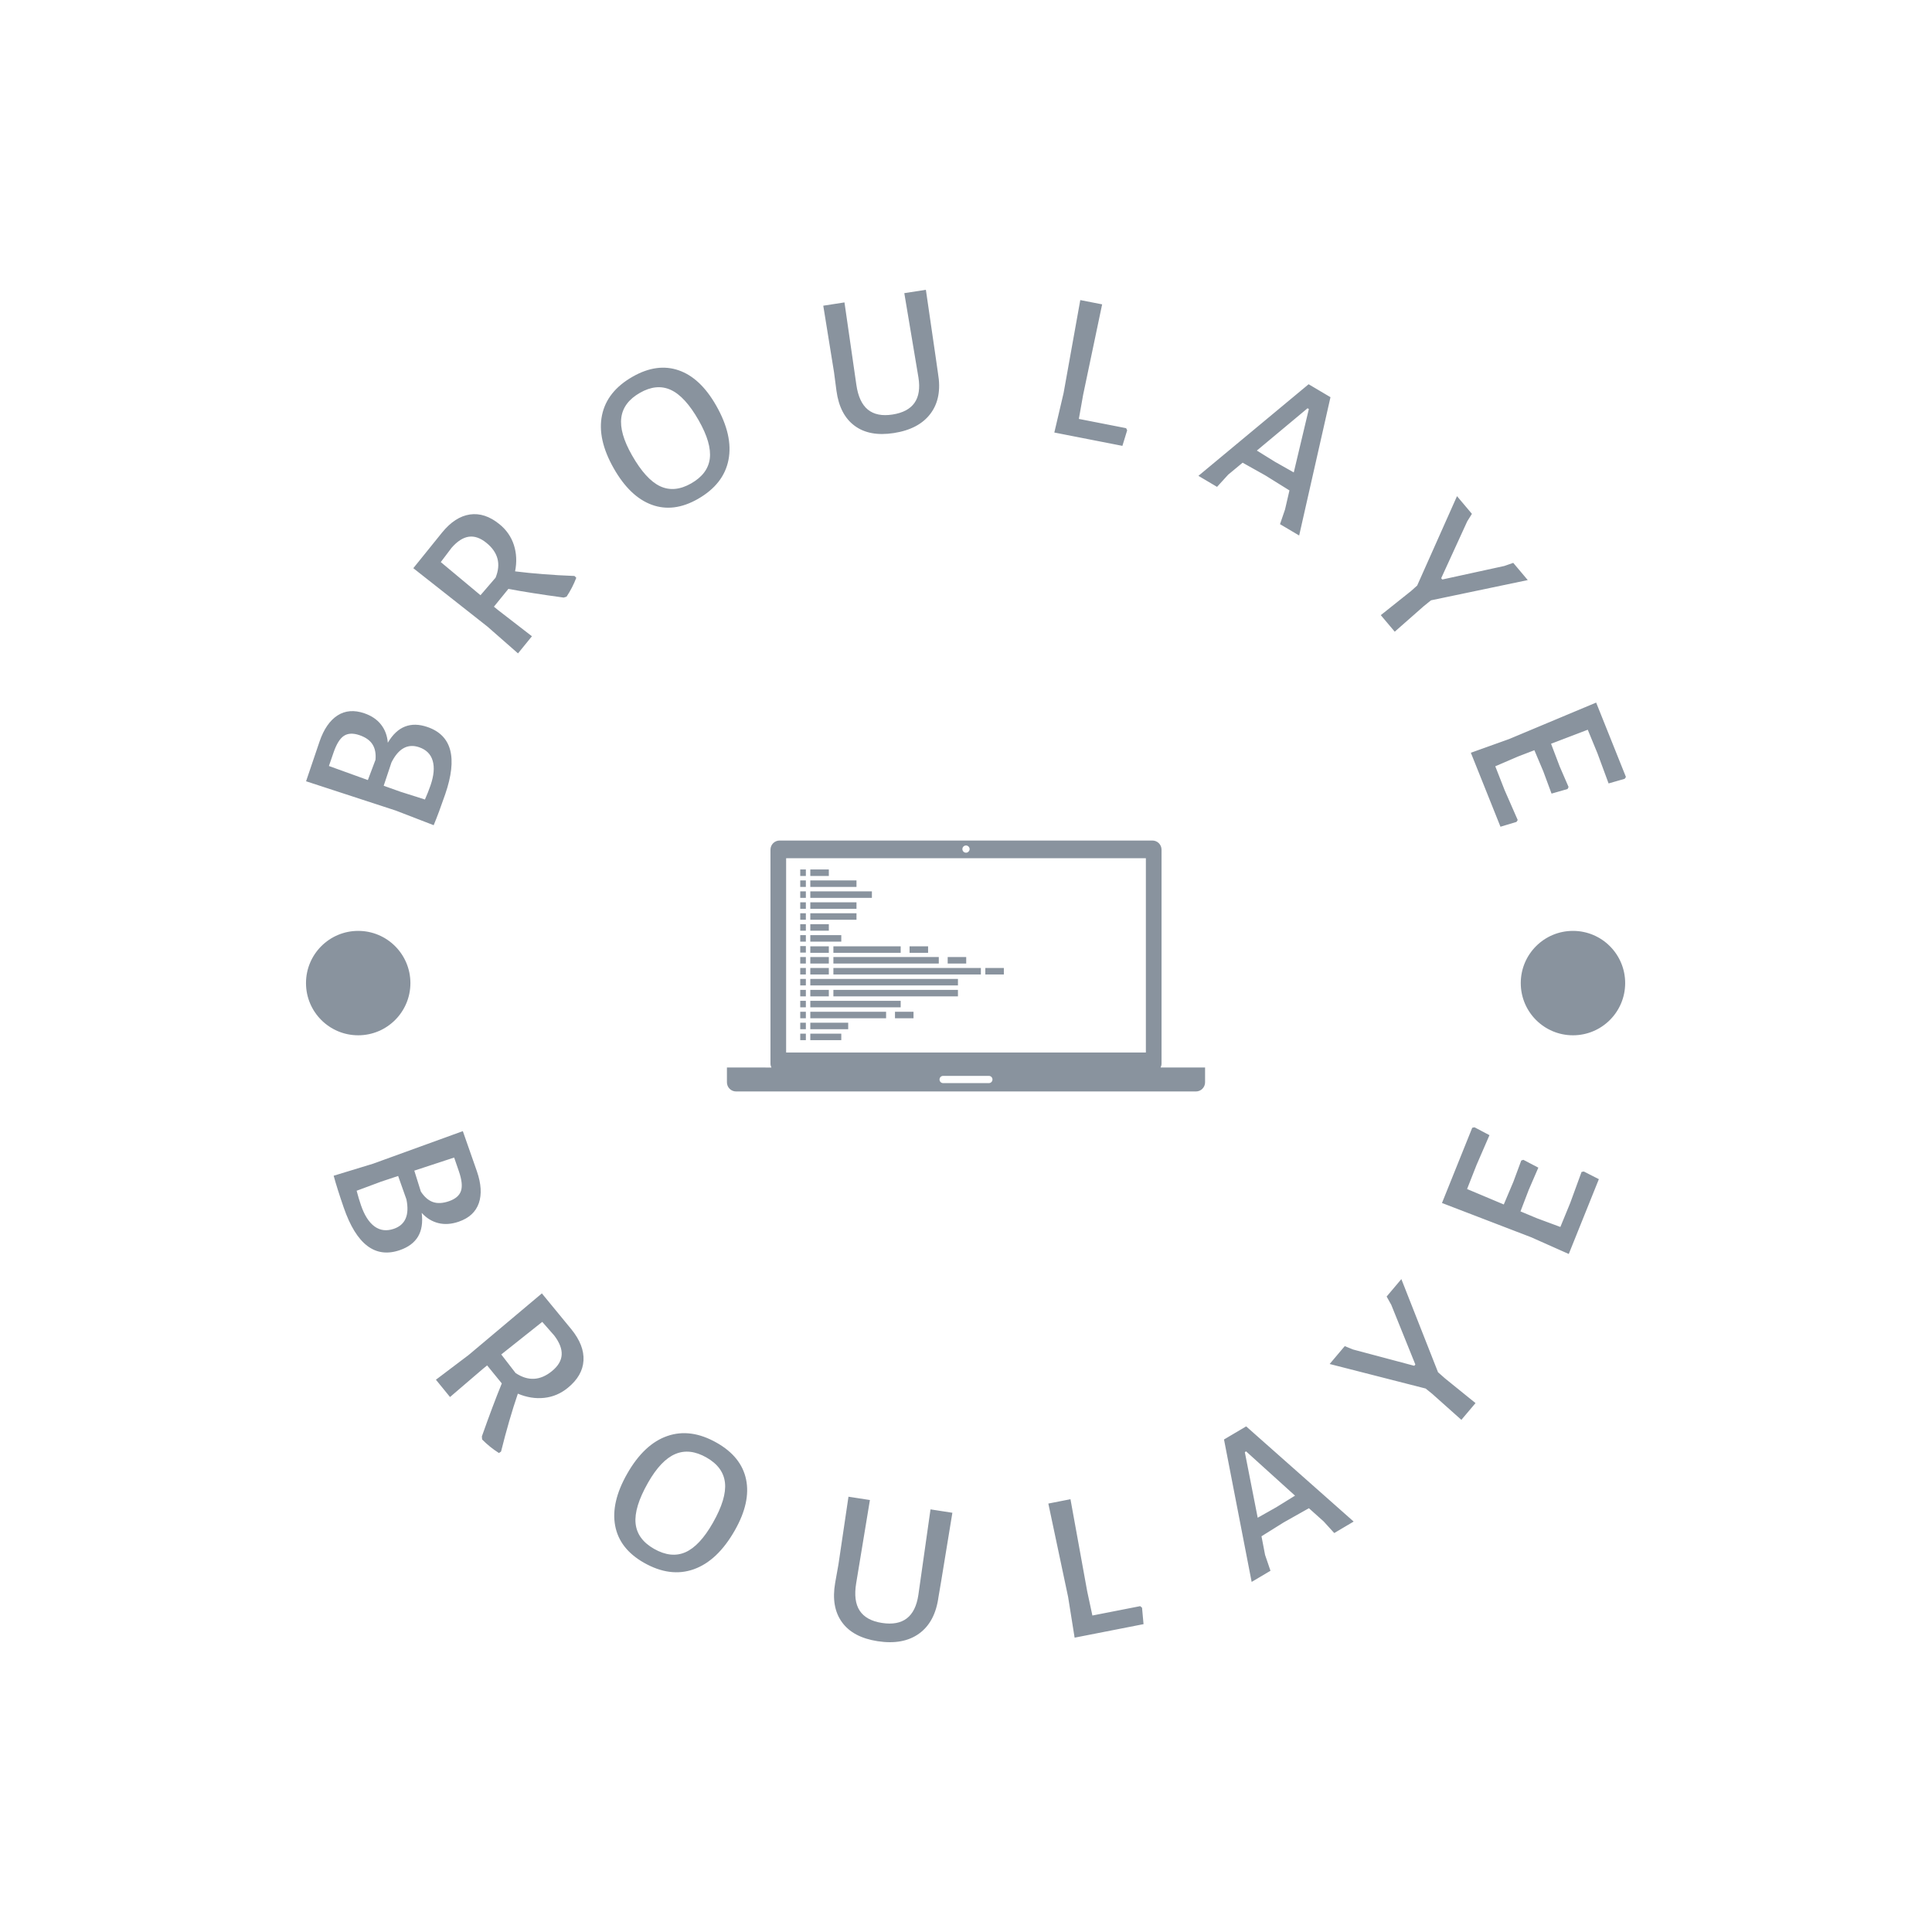 <svg xmlns="http://www.w3.org/2000/svg" version="1.1" xmlns:xlink="http://www.w3.org/1999/xlink" xmlns:svgjs="http://svgjs.dev/svgjs" width="1000" height="1000" viewBox="0 0 1000 1000"><rect width="1000" height="1000" fill="#ffffff"></rect><g transform="matrix(0.7,0,0,0.7,150,150)"><svg viewBox="0 0 280 280" data-background-color="#ffffff" preserveAspectRatio="xMidYMid meet" height="1000" width="1000" xmlns="http://www.w3.org/2000/svg" xmlns:xlink="http://www.w3.org/1999/xlink"><g id="tight-bounds" transform="matrix(1,0,0,1,0,-0)"><svg viewBox="0 0 280 280" height="280" width="280"><g><svg viewBox="0 0 280 280" height="280" width="280"><g><svg viewBox="0 0 280 280" height="280" width="280"><g id="textblocktransform"><svg viewBox="0 0 280 280" height="280" width="280" id="textblock"><g><svg viewBox="0 0 280 280" height="280" width="280"><g transform="matrix(1,0,0,1,90.503,114.022)"><svg viewBox="0 0 98.995 51.955" height="51.955" width="98.995"><g><svg xmlns="http://www.w3.org/2000/svg" xmlns:xlink="http://www.w3.org/1999/xlink" version="1.1" x="0" y="0" viewBox="5 26.382 90.001 47.235" enable-background="new 0 0 100 100" xml:space="preserve" height="51.955" width="98.995" class="icon-o-0" data-fill-palette-color="accent" id="o-0"><path fill="none" d="M50.482 28.475c-0.03 0.03-0.071 0.048-0.106 0.072C50.411 28.522 50.452 28.505 50.482 28.475z"></path><path fill="none" d="M50.628 28.259c-0.021 0.052-0.06 0.093-0.093 0.138C50.568 28.352 50.606 28.311 50.628 28.259z"></path><path fill="none" d="M50.553 27.618c0.025 0.037 0.058 0.069 0.075 0.111C50.61 27.688 50.578 27.655 50.553 27.618z"></path><path fill="none" d="M50.266 28.621c-0.082 0.034-0.171 0.053-0.265 0.053C50.095 28.674 50.184 28.655 50.266 28.621z"></path><path fill="none" d="M50.001 28.674c-0.375 0-0.68-0.304-0.68-0.68s0.305-0.68 0.68-0.68c-0.376 0-0.681 0.304-0.681 0.68S49.625 28.674 50.001 28.674z"></path><path fill="none" d="M50.001 27.314c0.094 0 0.183 0.019 0.265 0.053C50.184 27.333 50.095 27.314 50.001 27.314z"></path><path fill="none" d="M50.376 27.442c0.036 0.024 0.076 0.041 0.106 0.071C50.452 27.483 50.412 27.466 50.376 27.442z"></path><path fill="none" d="M54.305 70.684c0.375 0 0.678 0.305 0.68 0.68C54.984 70.988 54.68 70.684 54.305 70.684z"></path><path d="M86.63 69.109c0.108-0.227 0.177-0.478 0.177-0.746V28.107c0-0.953-0.772-1.725-1.727-1.725H14.92c-0.953 0-1.724 0.772-1.724 1.725v40.256c0 0.269 0.066 0.52 0.176 0.746H5v2.783c0 0.953 0.773 1.725 1.726 1.725h86.549c0.953 0 1.726-0.771 1.726-1.725v-2.783H86.63zM50.001 27.314c0.094 0 0.183 0.019 0.265 0.053 0.042 0.018 0.074 0.049 0.11 0.075 0.036 0.024 0.076 0.041 0.106 0.071 0.03 0.03 0.047 0.07 0.071 0.105 0.025 0.037 0.058 0.069 0.075 0.111 0.034 0.081 0.054 0.171 0.054 0.265s-0.02 0.183-0.054 0.265c-0.021 0.052-0.06 0.093-0.093 0.138-0.02 0.025-0.031 0.056-0.053 0.078-0.03 0.03-0.071 0.048-0.106 0.072-0.037 0.025-0.069 0.057-0.11 0.074-0.082 0.034-0.171 0.053-0.265 0.053-0.376 0-0.681-0.304-0.681-0.68S49.625 27.314 50.001 27.314zM16.143 29.708h67.714v36.571H16.143V29.708zM54.305 72.046h-8.608c-0.375 0-0.68-0.305-0.68-0.683 0-0.375 0.305-0.68 0.68-0.68h8.608c0.375 0 0.68 0.305 0.68 0.68C54.984 71.741 54.68 72.046 54.305 72.046z" fill="#89939e" data-fill-palette-color="accent"></path><polygon points="25.039,48.313 25.039,49.536 25.039,49.537 44.878,49.537 44.878,49.536 44.878,48.313 44.878,48.312   25.039,48.312 " fill="#89939e" data-fill-palette-color="accent"></polygon><rect x="36.633" y="58.613" width="3.488" height="1.225" fill="#89939e" data-fill-palette-color="accent"></rect><rect x="46.552" y="48.313" width="3.488" height="1.224" fill="#89939e" data-fill-palette-color="accent"></rect><rect x="39.377" y="46.296" width="3.488" height="1.224" fill="#89939e" data-fill-palette-color="accent"></rect><rect x="20.692" y="31.829" width="3.489" height="1.224" fill="#89939e" data-fill-palette-color="accent"></rect><rect x="20.692" y="42.131" width="3.489" height="1.224" fill="#89939e" data-fill-palette-color="accent"></rect><rect x="20.692" y="46.296" width="3.489" height="1.224" fill="#89939e" data-fill-palette-color="accent"></rect><rect x="20.692" y="48.313" width="3.489" height="1.224" fill="#89939e" data-fill-palette-color="accent"></rect><rect x="20.692" y="44.191" width="5.832" height="1.224" fill="#89939e" data-fill-palette-color="accent"></rect><rect x="25.039" y="46.296" width="12.665" height="1.224" fill="#89939e" data-fill-palette-color="accent"></rect><rect x="20.692" y="50.373" width="3.489" height="1.223" fill="#89939e" data-fill-palette-color="accent"></rect><rect x="20.692" y="54.494" width="3.489" height="1.223" fill="#89939e" data-fill-palette-color="accent"></rect><rect x="53.637" y="50.373" width="3.488" height="1.223" fill="#89939e" data-fill-palette-color="accent"></rect><rect x="25.039" y="50.373" width="27.761" height="1.223" fill="#89939e" data-fill-palette-color="accent"></rect><rect x="20.692" y="52.434" width="27.792" height="1.223" fill="#89939e" data-fill-palette-color="accent"></rect><rect x="25.039" y="54.494" width="23.444" height="1.223" fill="#89939e" data-fill-palette-color="accent"></rect><rect x="20.692" y="56.555" width="17.012" height="1.223" fill="#89939e" data-fill-palette-color="accent"></rect><rect x="20.692" y="58.613" width="14.267" height="1.225" fill="#89939e" data-fill-palette-color="accent"></rect><rect x="20.692" y="60.674" width="7.134" height="1.225" fill="#89939e" data-fill-palette-color="accent"></rect><rect x="20.692" y="62.736" width="5.832" height="1.223" fill="#89939e" data-fill-palette-color="accent"></rect><rect x="20.692" y="33.89" width="8.694" height="1.224" fill="#89939e" data-fill-palette-color="accent"></rect><rect x="20.692" y="35.95" width="11.594" height="1.224" fill="#89939e" data-fill-palette-color="accent"></rect><rect x="20.692" y="38.01" width="8.694" height="1.224" fill="#89939e" data-fill-palette-color="accent"></rect><rect x="20.692" y="40.071" width="8.694" height="1.224" fill="#89939e" data-fill-palette-color="accent"></rect><rect x="18.798" y="31.829" width="1.058" height="1.224" fill="#89939e" data-fill-palette-color="accent"></rect><rect x="18.798" y="33.89" width="1.058" height="1.224" fill="#89939e" data-fill-palette-color="accent"></rect><rect x="18.798" y="35.95" width="1.058" height="1.224" fill="#89939e" data-fill-palette-color="accent"></rect><rect x="18.798" y="38.01" width="1.058" height="1.224" fill="#89939e" data-fill-palette-color="accent"></rect><rect x="18.798" y="40.071" width="1.058" height="1.224" fill="#89939e" data-fill-palette-color="accent"></rect><rect x="18.798" y="42.131" width="1.058" height="1.224" fill="#89939e" data-fill-palette-color="accent"></rect><rect x="18.798" y="44.191" width="1.058" height="1.224" fill="#89939e" data-fill-palette-color="accent"></rect><rect x="18.798" y="46.252" width="1.058" height="1.224" fill="#89939e" data-fill-palette-color="accent"></rect><rect x="18.798" y="48.313" width="1.058" height="1.224" fill="#89939e" data-fill-palette-color="accent"></rect><rect x="18.798" y="50.373" width="1.058" height="1.223" fill="#89939e" data-fill-palette-color="accent"></rect><rect x="18.798" y="52.434" width="1.058" height="1.223" fill="#89939e" data-fill-palette-color="accent"></rect><rect x="18.798" y="54.494" width="1.058" height="1.223" fill="#89939e" data-fill-palette-color="accent"></rect><rect x="18.798" y="56.555" width="1.058" height="1.223" fill="#89939e" data-fill-palette-color="accent"></rect><rect x="18.798" y="58.613" width="1.058" height="1.225" fill="#89939e" data-fill-palette-color="accent"></rect><rect x="18.798" y="60.674" width="1.058" height="1.225" fill="#89939e" data-fill-palette-color="accent"></rect><rect x="18.798" y="62.736" width="1.058" height="1.223" fill="#89939e" data-fill-palette-color="accent"></rect></svg></g></svg></g><path d="M27.309 191.119c0.251 1.99-0.002 3.622-0.759 4.897-0.759 1.268-2.012 2.205-3.76 2.809v0c-5.113 1.765-8.988-1.169-11.624-8.805v0c-0.91-2.635-1.601-4.821-2.074-6.558v0l-0.013-0.038 8.138-2.483 18.606-6.751 2.914 8.317c0.892 2.585 1.025 4.784 0.399 6.598-0.633 1.816-2.018 3.094-4.157 3.832v0c-1.503 0.519-2.909 0.617-4.217 0.295-1.308-0.323-2.459-1.027-3.453-2.113zM32.955 188.695c1.333-0.46 2.16-1.165 2.48-2.113 0.326-0.95 0.182-2.315-0.432-4.095v0l-0.977-2.83-8.25 2.711 1.359 4.335c0.729 1.114 1.563 1.836 2.501 2.166 0.936 0.325 2.042 0.266 3.319-0.174zM14.75 189.575c0.71 2.057 1.644 3.508 2.802 4.354 1.162 0.838 2.491 0.998 3.988 0.481v0c2.39-0.825 3.26-2.85 2.611-6.075v0l-1.721-4.864-3.513 1.17-5.08 1.891c0.292 1.11 0.596 2.124 0.913 3.043zM47.216 228.544c-1.22 3.569-2.38 7.565-3.479 11.988v0l-0.436 0.303c-1.257-0.795-2.417-1.729-3.48-2.803v0l-0.056-0.637c1.557-4.409 2.933-8.066 4.128-10.971v0l-3.039-3.729-0.92 0.75-6.763 5.793-2.919-3.582 6.787-5.131 15.148-12.741 6.095 7.418c1.803 2.213 2.644 4.372 2.524 6.479-0.12 2.106-1.204 3.994-3.252 5.662v0c-1.46 1.189-3.086 1.879-4.879 2.07-1.798 0.195-3.618-0.095-5.459-0.869zM52.266 213.68l-8.485 6.746 2.964 3.842c2.581 1.725 5.089 1.595 7.523-0.388v0c1.279-1.042 1.952-2.17 2.019-3.384 0.076-1.212-0.438-2.544-1.543-3.995v0zM88.399 238.711c3.401 1.934 5.425 4.471 6.073 7.611 0.648 3.14-0.131 6.65-2.338 10.53v0c-2.382 4.187-5.207 6.867-8.476 8.038-3.266 1.166-6.712 0.718-10.338-1.344v0c-3.372-1.918-5.358-4.475-5.958-7.672-0.597-3.202 0.229-6.782 2.479-10.737v0c2.339-4.112 5.117-6.723 8.335-7.832 3.218-1.109 6.625-0.641 10.223 1.406zM86.264 241.757c-2.325-1.322-4.478-1.56-6.46-0.713-1.988 0.844-3.868 2.825-5.642 5.942v0c-1.931 3.395-2.788 6.195-2.572 8.4 0.219 2.199 1.491 3.959 3.815 5.281v0c2.354 1.339 4.519 1.575 6.497 0.71 1.981-0.871 3.879-2.903 5.694-6.095v0c1.901-3.343 2.736-6.102 2.504-8.278-0.232-2.176-1.511-3.925-3.836-5.247zM137.179 253.202l-2.322 14.183-0.56 3.296c-0.47 3.435-1.808 5.948-4.013 7.54-2.212 1.591-5.073 2.115-8.584 1.572v0c-3.399-0.525-5.857-1.834-7.371-3.926-1.521-2.093-1.995-4.802-1.421-8.126v0l0.689-3.873 2.071-13.989 4.438 0.685-2.842 17.223c-0.403 2.435-0.161 4.331 0.727 5.687 0.895 1.357 2.43 2.203 4.606 2.539v0c4.353 0.672 6.866-1.259 7.54-5.793v0l2.515-17.718zM176.067 272.535l0.381 0.332 0.309 3.397-14.269 2.797-1.342-8.402-4.1-19.364 4.583-0.898 3.466 19.081 1.071 4.997zM198.004 235.316l22.257 19.707-4.02 2.378-2.182-2.396-3.063-2.746-5.219 2.938-4.598 2.871 0.742 3.862 1.118 3.281-3.899 2.307-5.723-29.488zM204.269 252.041l3.854-2.384-10.129-9.163-0.266 0.157 2.665 13.579zM237.729 224.109l1.453 1.28 6.308 5.106-2.93 3.469-6.057-5.403-1.337-1.078-19.875-5.082 3.124-3.698 1.723 0.698 12.67 3.373 0.225-0.267-4.984-12.349-0.96-1.725 3.046-3.606zM265.096 189.064l2.348-6.425 0.467-0.092 3.116 1.587-6.231 15.491-7.773-3.46-18.476-7.098 6.264-15.574 0.471-0.101 3.097 1.633-2.666 6.146-1.97 5.005 7.6 3.197 1.99-4.707 1.626-4.391 0.436-0.148 3.101 1.624-1.979 4.572-1.717 4.484 3.38 1.413 4.876 1.81z" fill="#89939e" data-fill-palette-color="primary"></path><path d="M20.29 93.773C21.309 92.062 22.499 90.945 23.861 90.422 25.226 89.892 26.773 89.925 28.503 90.521V90.521C33.548 92.258 34.773 96.898 32.176 104.441V104.441C31.277 107.051 30.486 109.175 29.803 110.812V110.812L29.79 110.849 21.946 107.822 3.368 101.754 6.163 93.512C7.042 90.958 8.279 89.164 9.873 88.129 11.472 87.103 13.328 86.954 15.442 87.682V87.682C16.921 88.191 18.07 88.97 18.891 90.02 19.712 91.069 20.178 92.32 20.29 93.773ZM14.432 92.211C13.117 91.758 12.043 91.803 11.208 92.346 10.38 92.892 9.664 94.042 9.06 95.797V95.797L8.098 98.59 16.162 101.503 17.743 97.309C17.857 95.997 17.648 94.929 17.115 94.105 16.591 93.277 15.697 92.646 14.432 92.211ZM29.133 102.612C29.832 100.58 29.983 98.883 29.586 97.522 29.198 96.157 28.264 95.22 26.786 94.711V94.711C24.427 93.899 22.514 94.947 21.049 97.855V97.855L19.439 102.684 22.88 103.911 27.98 105.529C28.437 104.49 28.821 103.518 29.133 102.612ZM46.644 58.291C50.347 58.757 54.445 59.076 58.937 59.249V59.249L59.316 59.622C58.794 60.99 58.122 62.296 57.299 63.539V63.539L56.7 63.721C52.12 63.099 48.305 62.5 45.257 61.923V61.923L42.259 65.608 43.172 66.351 50.131 71.731 47.246 75.276 40.923 69.732 25.571 57.638 31.531 50.251C33.307 48.069 35.225 46.824 37.284 46.518 39.348 46.216 41.391 46.888 43.414 48.535V48.535C44.854 49.706 45.848 51.141 46.396 52.84 46.944 54.538 47.027 56.355 46.644 58.291ZM31.258 56.373L39.482 63.233 42.607 59.599C43.758 56.762 43.128 54.362 40.718 52.401V52.401C39.459 51.376 38.235 50.951 37.047 51.125 35.859 51.299 34.675 52.064 33.495 53.419V53.419ZM70.993 17.98C74.346 16.071 77.52 15.634 80.514 16.67 83.505 17.7 86.092 20.131 88.275 23.965V23.965C90.633 28.104 91.482 31.855 90.824 35.216 90.165 38.577 88.047 41.276 84.468 43.315V43.315C81.138 45.211 77.965 45.609 74.949 44.509 71.93 43.403 69.308 40.896 67.082 36.987V36.987C64.771 32.929 63.957 29.254 64.64 25.963 65.32 22.666 67.437 20.005 70.993 17.98ZM72.497 21.327C70.202 22.634 68.915 24.347 68.636 26.466 68.354 28.579 69.089 31.174 70.841 34.25V34.25C72.75 37.603 74.693 39.743 76.668 40.67 78.649 41.594 80.787 41.402 83.082 40.095V40.095C85.401 38.775 86.692 37.056 86.956 34.938 87.219 32.82 86.454 30.185 84.66 27.034V27.034C82.776 23.727 80.851 21.623 78.883 20.723 76.921 19.819 74.792 20.02 72.497 21.327ZM131.694 0L133.738 14.044 134.205 17.315C134.788 20.692 134.277 23.457 132.672 25.611 131.068 27.772 128.53 29.121 125.058 29.659V29.659C121.705 30.179 119.002 29.678 116.948 28.158 114.89 26.646 113.634 24.235 113.182 20.925V20.925L112.678 17.085 110.45 3.291 114.839 2.611 117.3 19.671C117.647 22.082 118.44 23.793 119.681 24.806 120.929 25.818 122.627 26.158 124.777 25.825V25.825C129.077 25.158 130.868 22.592 130.149 18.125V18.125L127.226 0.692ZM173.149 28.648L173.368 29.088 172.381 32.311 158.287 29.55 160.207 21.363 163.661 2.127 168.185 3.013 164.248 21.758 163.365 26.731ZM215.461 22.233L208.978 50.87 205.011 48.521 206.049 45.494 206.966 41.536 201.939 38.409 197.27 35.796 194.284 38.273 191.975 40.802 188.119 38.519 210.935 19.553ZM203.96 35.604L207.861 37.81 210.982 24.685 210.716 24.527 200.218 33.285ZM236.267 64.292L234.776 65.497 228.766 70.786 225.878 67.36 232.138 62.369 233.411 61.231 241.657 42.724 244.745 46.387 243.778 47.933 238.384 59.713 238.61 59.98 251.455 57.178 253.301 56.534 256.306 60.098ZM251.518 103.596L254.229 109.777 253.968 110.172 250.657 111.165 244.524 95.85 252.441 93.013 270.466 85.462 276.632 100.861 276.367 101.246 273.041 102.202 270.748 95.992 268.728 91.082 261.129 93.985 262.923 98.706 264.757 102.939 264.548 103.356 261.231 104.308 259.522 99.692 257.677 95.324 254.304 96.621 249.581 98.652Z" fill="#89939e" data-fill-palette-color="primary"></path><path d="M3.354 143.538c0-5.969 4.839-10.808 10.808-10.808 5.969 0 10.808 4.839 10.809 10.808 0 5.969-4.839 10.808-10.809 10.808-5.969 0-10.808-4.839-10.808-10.808zM254.858 143.538c0-5.969 4.839-10.808 10.808-10.808 5.969 0 10.808 4.839 10.808 10.808 0 5.969-4.839 10.808-10.808 10.808-5.969 0-10.808-4.839-10.808-10.808z" fill="#89939e" data-fill-palette-color="primary"></path></svg></g></svg></g></svg></g></svg></g><defs></defs></svg><rect width="280" height="280" fill="none" stroke="none" visibility="hidden"></rect></g></svg></g></svg>